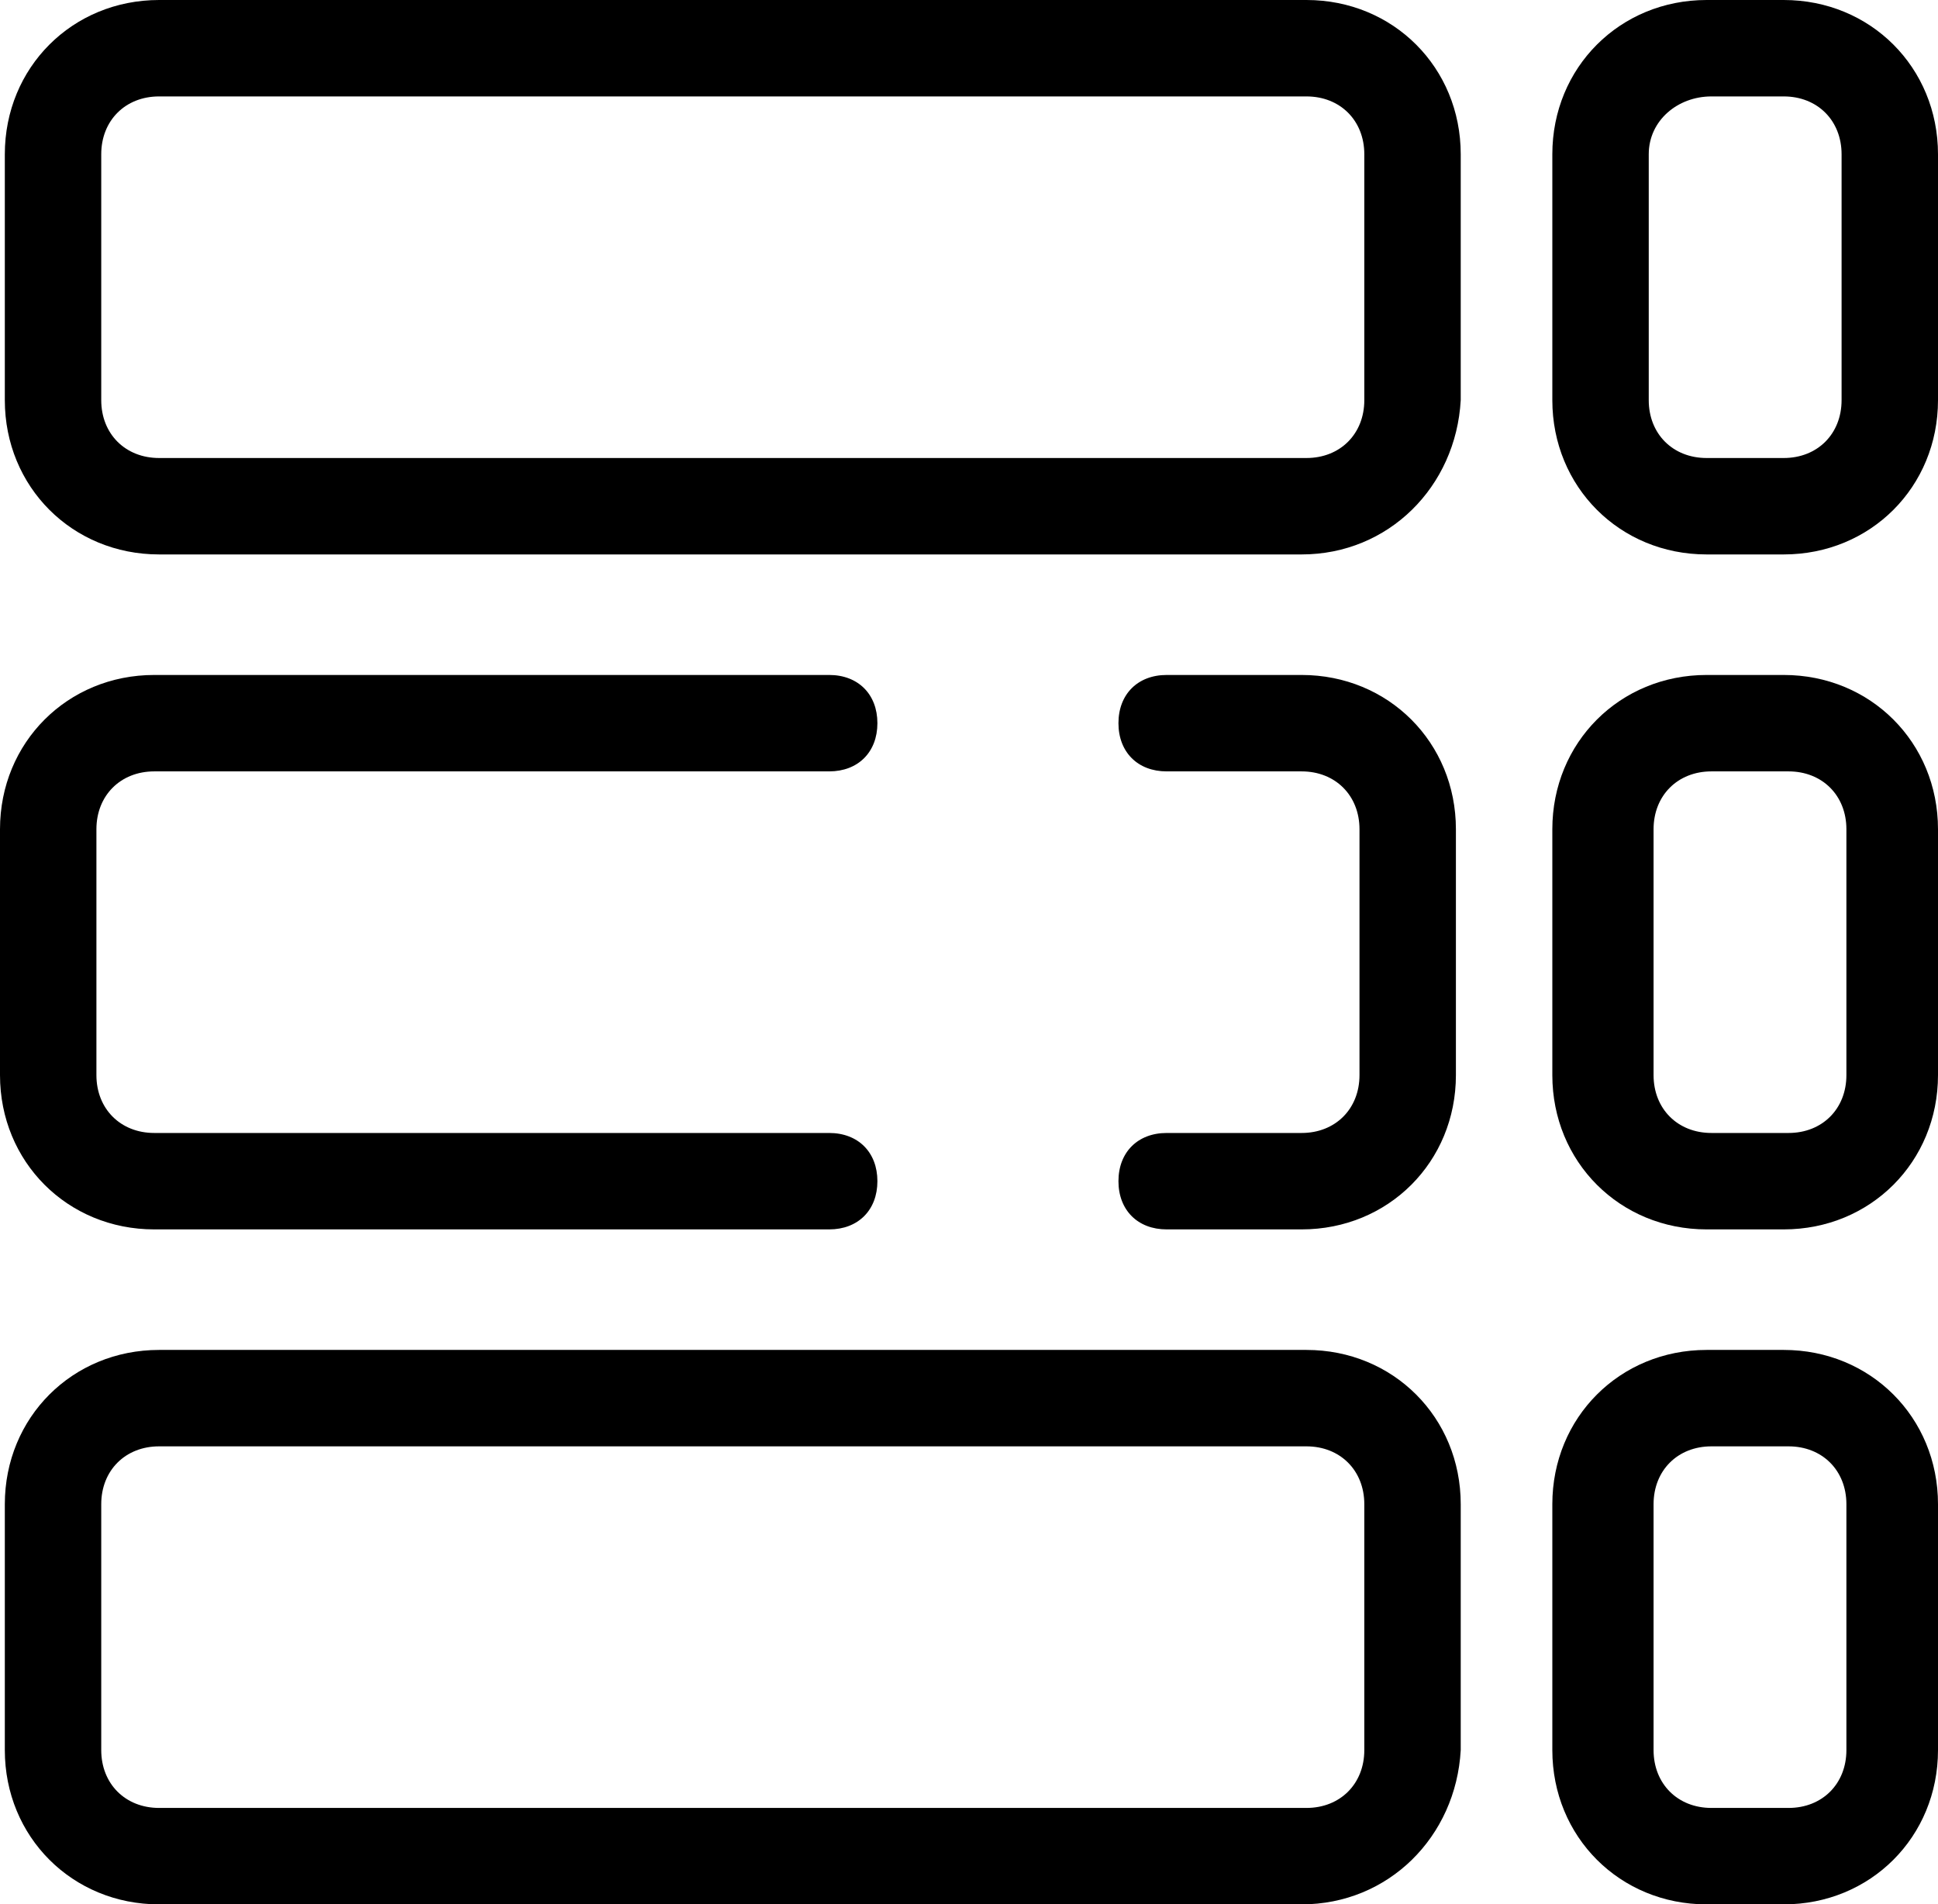 <?xml version="1.0" encoding="utf-8"?>
<!-- Generator: Adobe Illustrator 22.1.0, SVG Export Plug-In . SVG Version: 6.00 Build 0)  -->
<svg version="1.1" id="Layer_1" xmlns="http://www.w3.org/2000/svg" xmlns:xlink="http://www.w3.org/1999/xlink" x="0px" y="0px"
	 viewBox="0 0 40.2 39.5" style="enable-background:new 0 0 40.2 39.5;" xml:space="preserve">
<style type="text/css">
	.st0{display:none;}
	.st1{display:inline;}
	.st2{fill:#FFFFFF;}
	.st3{display:none;fill:#FFFFFF;}
</style>
<g class="st0">
	<g class="st1">
		<path class="st2" d="M18.9,25.7h-14c-1.8,0-3.2-1.4-3.2-3.2v-5.1c0-1.8,1.4-3.2,3.2-3.2h14c0.6,0,1,0.4,1,1c0,0.6-0.4,1-1,1h-14
			c-0.7,0-1.2,0.5-1.2,1.2v5.1c0,0.7,0.5,1.2,1.2,1.2h14c0.6,0,1,0.4,1,1S19.5,25.7,18.9,25.7z"/>
	</g>
	<g class="st1">
		<path class="st2" d="M28.7,25.7h-2.8c-0.6,0-1-0.4-1-1s0.4-1,1-1h2.8c0.7,0,1.2-0.5,1.2-1.2v-5.1c0-0.7-0.5-1.2-1.2-1.2h-2.8
			c-0.6,0-1-0.4-1-1s0.4-1,1-1h2.8c1.8,0,3.2,1.4,3.2,3.2v5.1C31.9,24.3,30.5,25.7,28.7,25.7z"/>
	</g>
	<g class="st1">
		<path class="st2" d="M28.7,11.7H5c-1.8,0-3.2-1.4-3.2-3.2V3.4c0-1.8,1.4-3.2,3.2-3.2h23.8c1.8,0,3.2,1.4,3.2,3.2v5.1
			C31.9,10.3,30.5,11.7,28.7,11.7z M5,2.2c-0.7,0-1.2,0.5-1.2,1.2v5.1c0,0.7,0.5,1.2,1.2,1.2h23.8c0.7,0,1.2-0.5,1.2-1.2V3.4
			c0-0.7-0.5-1.2-1.2-1.2H5z"/>
	</g>
	<g class="st1">
		<path class="st2" d="M28.7,39.7H5c-1.8,0-3.2-1.4-3.2-3.2v-5.1c0-1.8,1.4-3.2,3.2-3.2h23.8c1.8,0,3.2,1.4,3.2,3.2v5.1
			C31.9,38.3,30.5,39.7,28.7,39.7z M5,30.2c-0.7,0-1.2,0.5-1.2,1.2v5.1c0,0.7,0.5,1.2,1.2,1.2h23.8c0.7,0,1.2-0.5,1.2-1.2v-5.1
			c0-0.7-0.5-1.2-1.2-1.2C28.8,30.2,5,30.2,5,30.2z"/>
	</g>
	<g class="st1">
		<path class="st2" d="M38.7,25.7h-1.6c-1.8,0-3.2-1.4-3.2-3.2v-5.1c0-1.8,1.4-3.2,3.2-3.2h1.6c1.8,0,3.2,1.4,3.2,3.2v5.1
			C41.9,24.3,40.5,25.7,38.7,25.7z M37.2,16.2c-0.7,0-1.2,0.5-1.2,1.2v5.1c0,0.7,0.5,1.2,1.2,1.2h1.6c0.7,0,1.2-0.5,1.2-1.2v-5.1
			c0-0.7-0.5-1.2-1.2-1.2H37.2z"/>
	</g>
	<g class="st1">
		<path class="st2" d="M38.7,11.7h-1.6c-1.8,0-3.2-1.4-3.2-3.2V3.4c0-1.8,1.4-3.2,3.2-3.2h1.6c1.8,0,3.2,1.4,3.2,3.2v5.1
			C41.9,10.3,40.5,11.7,38.7,11.7z M37.2,2.2c-0.7,0-1.3,0.5-1.3,1.2v5.1c0,0.7,0.5,1.2,1.2,1.2h1.6c0.7,0,1.2-0.5,1.2-1.2V3.4
			c0-0.7-0.5-1.2-1.2-1.2H37.2z"/>
	</g>
	<g class="st1">
		<path class="st2" d="M38.7,39.7h-1.6c-1.8,0-3.2-1.4-3.2-3.2v-5.1c0-1.8,1.4-3.2,3.2-3.2h1.6c1.8,0,3.2,1.4,3.2,3.2v5.1
			C41.9,38.3,40.5,39.7,38.7,39.7z M37.2,30.2c-0.7,0-1.2,0.5-1.2,1.2v5.1c0,0.7,0.5,1.2,1.2,1.2h1.6c0.7,0,1.2-0.5,1.2-1.2v-5.1
			c0-0.7-0.5-1.2-1.2-1.2C38.8,30.2,37.2,30.2,37.2,30.2z"/>
	</g>
</g>
<path class="st0" d="M6.4,27.1h-7.1C-2,27.1-3,28.2-3,29.5v7.1c0,1.3,1.1,2.3,2.4,2.3h7.1c1.3,0,2.4-1.1,2.4-2.3v-7.1
	C8.7,28.2,7.7,27.1,6.4,27.1z M4.6,21.3h14.1v3.5h3.5v-3.5h14.1v3.5h3.5v-4.2c0-1.6-1.3-2.8-2.8-2.8H22.2V13h2.9
	c1.3,0,2.4-1.1,2.4-2.3V3.6c0-1.3-1.1-2.3-2.4-2.3h-9.4c-1.3,0-2.3,1.1-2.3,2.3v7.1c0,1.3,1.1,2.3,2.3,2.3h2.9v4.7H3.9
	c-1.6,0-2.8,1.3-2.8,2.8v4.2h3.5V21.3z M24,27.1h-7c-1.3,0-2.4,1.1-2.4,2.4v7.1c0,1.3,1.1,2.3,2.4,2.3h7c1.3,0,2.4-1.1,2.4-2.3v-7.1
	C26.3,28.2,25.3,27.1,24,27.1z M41.6,27.1h-7.1c-1.3,0-2.3,1.1-2.3,2.4v7.1c0,1.3,1.1,2.3,2.3,2.3h7.1c1.3,0,2.3-1.1,2.3-2.3v-7.1
	C44,28.2,42.9,27.1,41.6,27.1z"/>
<path class="st3" d="M20.5,8.8l-11,7l11,7l-11,7l-11.1-7.1l11.1-7l-11.1-7l11.1-7L20.5,8.8L20.5,8.8z M9.4,32.2l11-7l11,7l-11,7
	L9.4,32.2z M20.5,22.8l11-7l-11-7l11-7l11.1,7l-11.1,7l11.1,7l-11.1,7L20.5,22.8L20.5,22.8z"/>
<path class="st0" d="M39.8,1.6H1.3c-2.1,0-3.9,1.7-3.9,3.9v28.3c0,2.1,1.7,3.9,3.9,3.9h38.5c2.1,0,3.9-1.7,3.9-3.9V5.5
	C43.7,3.3,41.9,1.6,39.8,1.6z M39.8,33.7H1.3V5.5h38.5V33.7z M14.1,19.6c2.8,0,5.1-2.3,5.1-5.1S17,9.3,14.1,9.3S9,11.6,9,14.5
	S11.3,19.6,14.1,19.6z M6.9,29.9h14.4c1,0,1.8-0.7,1.8-1.5v-1.5c0-2.6-2.4-4.6-5.4-4.6c-0.9,0-1.5,0.6-3.6,0.6
	c-2.2,0-2.7-0.6-3.6-0.6c-3,0-5.4,2.1-5.4,4.6v1.5C5.1,29.2,5.9,29.9,6.9,29.9z M26.3,24.7h9c0.4,0,0.6-0.3,0.6-0.6v-1.3
	c0-0.4-0.3-0.6-0.6-0.6h-9c-0.4,0-0.6,0.3-0.6,0.6v1.3C25.7,24.4,26,24.7,26.3,24.7z M26.3,19.6h9c0.4,0,0.6-0.3,0.6-0.6v-1.3
	c0-0.4-0.3-0.6-0.6-0.6h-9c-0.4,0-0.6,0.3-0.6,0.6V19C25.7,19.3,26,19.6,26.3,19.6z M26.3,14.5h9c0.4,0,0.6-0.3,0.6-0.6v-1.3
	c0-0.4-0.3-0.6-0.6-0.6h-9c-0.4,0-0.6,0.3-0.6,0.6v1.3C25.7,14.2,26,14.5,26.3,14.5z"/>
<path class="st0" d="M44.3,17v1.4c0,1.1-0.9,2-2,2h-0.7l-2.2,15.5c-0.3,2-2,3.5-4,3.5H4.5c-2,0-3.7-1.5-4-3.5l-2.2-15.5h-0.7
	c-1.1,0-2-0.9-2-2V17c0-1.1,0.9-2,2-2h5.7l9-12.4c0.9-1.2,2.6-1.5,3.8-0.6c1.2,0.9,1.5,2.6,0.6,3.8L10,15h19.9l-6.7-9.2
	c-0.9-1.2-0.6-2.9,0.6-3.8c1.2-0.9,2.9-0.6,3.8,0.6l9,12.4h5.7C43.4,15,44.3,15.9,44.3,17z M22,31.9v-9.5c0-1.1-0.9-2-2-2
	s-2,0.9-2,2v9.5c0,1.1,0.9,2,2,2S22,33,22,31.9z M31.4,31.9v-9.5c0-1.1-0.9-2-2-2s-2,0.9-2,2v9.5c0,1.1,0.9,2,2,2S31.4,33,31.4,31.9
	z M12.5,31.9v-9.5c0-1.1-0.9-2-2-2s-2,0.9-2,2v9.5c0,1.1,0.9,2,2,2S12.5,33,12.5,31.9z"/>
<path class="st3" d="M36.6,6.4v3.4c0,3-7.5,5.4-16.7,5.4S3.3,12.8,3.3,9.8V6.4c0-3,7.5-5.4,16.7-5.4S36.6,3.4,36.6,6.4z M36.6,14
	v7.7c0,3-7.5,5.4-16.7,5.4S3.3,24.7,3.3,21.7V14c3.6,2.5,10.1,3.6,16.7,3.6S33,16.5,36.6,14z M36.6,26v7.7c0,3-7.5,5.4-16.7,5.4
	S3.3,36.6,3.3,33.6V26c3.6,2.5,10.1,3.6,16.7,3.6S33,28.4,36.6,26z"/>
<path class="st0" d="M42.5,17L33,5.6c-0.6-0.8-1.6-1.2-2.6-1.2h-30c-1.2,0-2.3,1-2.3,2.3V27c0,1.2,1,2.3,2.3,2.3h2.3
	c0,3.7,3,6.8,6.8,6.8s6.8-3,6.8-6.8h9c0,3.7,3,6.8,6.8,6.8c3.7,0,6.8-3,6.8-6.8H41c1.2,0,2.3-1,2.3-2.3v-7.8
	C43.3,18.4,43,17.6,42.5,17L42.5,17z M2.6,15.7V8.9h6.8v6.8H2.6z M9.4,32.6c-1.9,0-3.4-1.5-3.4-3.4c0-1.9,1.5-3.4,3.4-3.4
	s3.4,1.5,3.4,3.4C12.8,31.1,11.3,32.6,9.4,32.6z M20.7,15.7h-6.8V8.9h6.8V15.7z M32,32.6c-1.9,0-3.4-1.5-3.4-3.4
	c0-1.9,1.5-3.4,3.4-3.4s3.4,1.5,3.4,3.4C35.4,31.1,33.9,32.6,32,32.6z M25.2,15.7V8.9h4.7l5.6,6.8H25.2z"/>
<g>
	<g>
		<path d="M17.2,25.5h-14c-1.8,0-3.2-1.4-3.2-3.2v-5.1C0,15.4,1.4,14,3.2,14h14c0.6,0,1,0.4,1,1c0,0.6-0.4,1-1,1h-14
			C2.5,16,2,16.5,2,17.2v5.1c0,0.7,0.5,1.2,1.2,1.2h14c0.6,0,1,0.4,1,1S17.8,25.5,17.2,25.5z"/>
	</g>
	<g>
		<path d="M27,25.5h-2.8c-0.6,0-1-0.4-1-1s0.4-1,1-1H27c0.7,0,1.2-0.5,1.2-1.2v-5.1c0-0.7-0.5-1.2-1.2-1.2h-2.8c-0.6,0-1-0.4-1-1
			s0.4-1,1-1H27c1.8,0,3.2,1.4,3.2,3.2v5.1C30.2,24.1,28.8,25.5,27,25.5z"/>
	</g>
	<g>
		<path d="M27,11.5H3.3c-1.8,0-3.2-1.4-3.2-3.2V3.2C0.1,1.4,1.5,0,3.3,0h23.8c1.8,0,3.2,1.4,3.2,3.2v5.1
			C30.2,10.1,28.8,11.5,27,11.5z M3.3,2C2.6,2,2.1,2.5,2.1,3.2v5.1c0,0.7,0.5,1.2,1.2,1.2h23.8c0.7,0,1.2-0.5,1.2-1.2V3.2
			c0-0.7-0.5-1.2-1.2-1.2H3.3z"/>
	</g>
	<g>
		<path d="M27,39.5H3.3c-1.8,0-3.2-1.4-3.2-3.2v-5.1c0-1.8,1.4-3.2,3.2-3.2h23.8c1.8,0,3.2,1.4,3.2,3.2v5.1
			C30.2,38.1,28.8,39.5,27,39.5z M3.3,30c-0.7,0-1.2,0.5-1.2,1.2v5.1c0,0.7,0.5,1.2,1.2,1.2h23.8c0.7,0,1.2-0.5,1.2-1.2v-5.1
			c0-0.7-0.5-1.2-1.2-1.2C27.1,30,3.3,30,3.3,30z"/>
	</g>
	<g>
		<path d="M37,25.5h-1.6c-1.8,0-3.2-1.4-3.2-3.2v-5.1c0-1.8,1.4-3.2,3.2-3.2H37c1.8,0,3.2,1.4,3.2,3.2v5.1
			C40.2,24.1,38.8,25.5,37,25.5z M35.5,16c-0.7,0-1.2,0.5-1.2,1.2v5.1c0,0.7,0.5,1.2,1.2,1.2h1.6c0.7,0,1.2-0.5,1.2-1.2v-5.1
			c0-0.7-0.5-1.2-1.2-1.2H35.5z"/>
	</g>
	<g>
		<path d="M37,11.5h-1.6c-1.8,0-3.2-1.4-3.2-3.2V3.2c0-1.8,1.4-3.2,3.2-3.2H37c1.8,0,3.2,1.4,3.2,3.2v5.1
			C40.2,10.1,38.8,11.5,37,11.5z M35.5,2c-0.7,0-1.3,0.5-1.3,1.2v5.1c0,0.7,0.5,1.2,1.2,1.2H37c0.7,0,1.2-0.5,1.2-1.2V3.2
			C38.2,2.5,37.7,2,37,2H35.5z"/>
	</g>
	<g>
		<path d="M37,39.5h-1.6c-1.8,0-3.2-1.4-3.2-3.2v-5.1c0-1.8,1.4-3.2,3.2-3.2H37c1.8,0,3.2,1.4,3.2,3.2v5.1
			C40.2,38.1,38.8,39.5,37,39.5z M35.5,30c-0.7,0-1.2,0.5-1.2,1.2v5.1c0,0.7,0.5,1.2,1.2,1.2h1.6c0.7,0,1.2-0.5,1.2-1.2v-5.1
			c0-0.7-0.5-1.2-1.2-1.2C37.1,30,35.5,30,35.5,30z"/>
	</g>
</g>
</svg>
